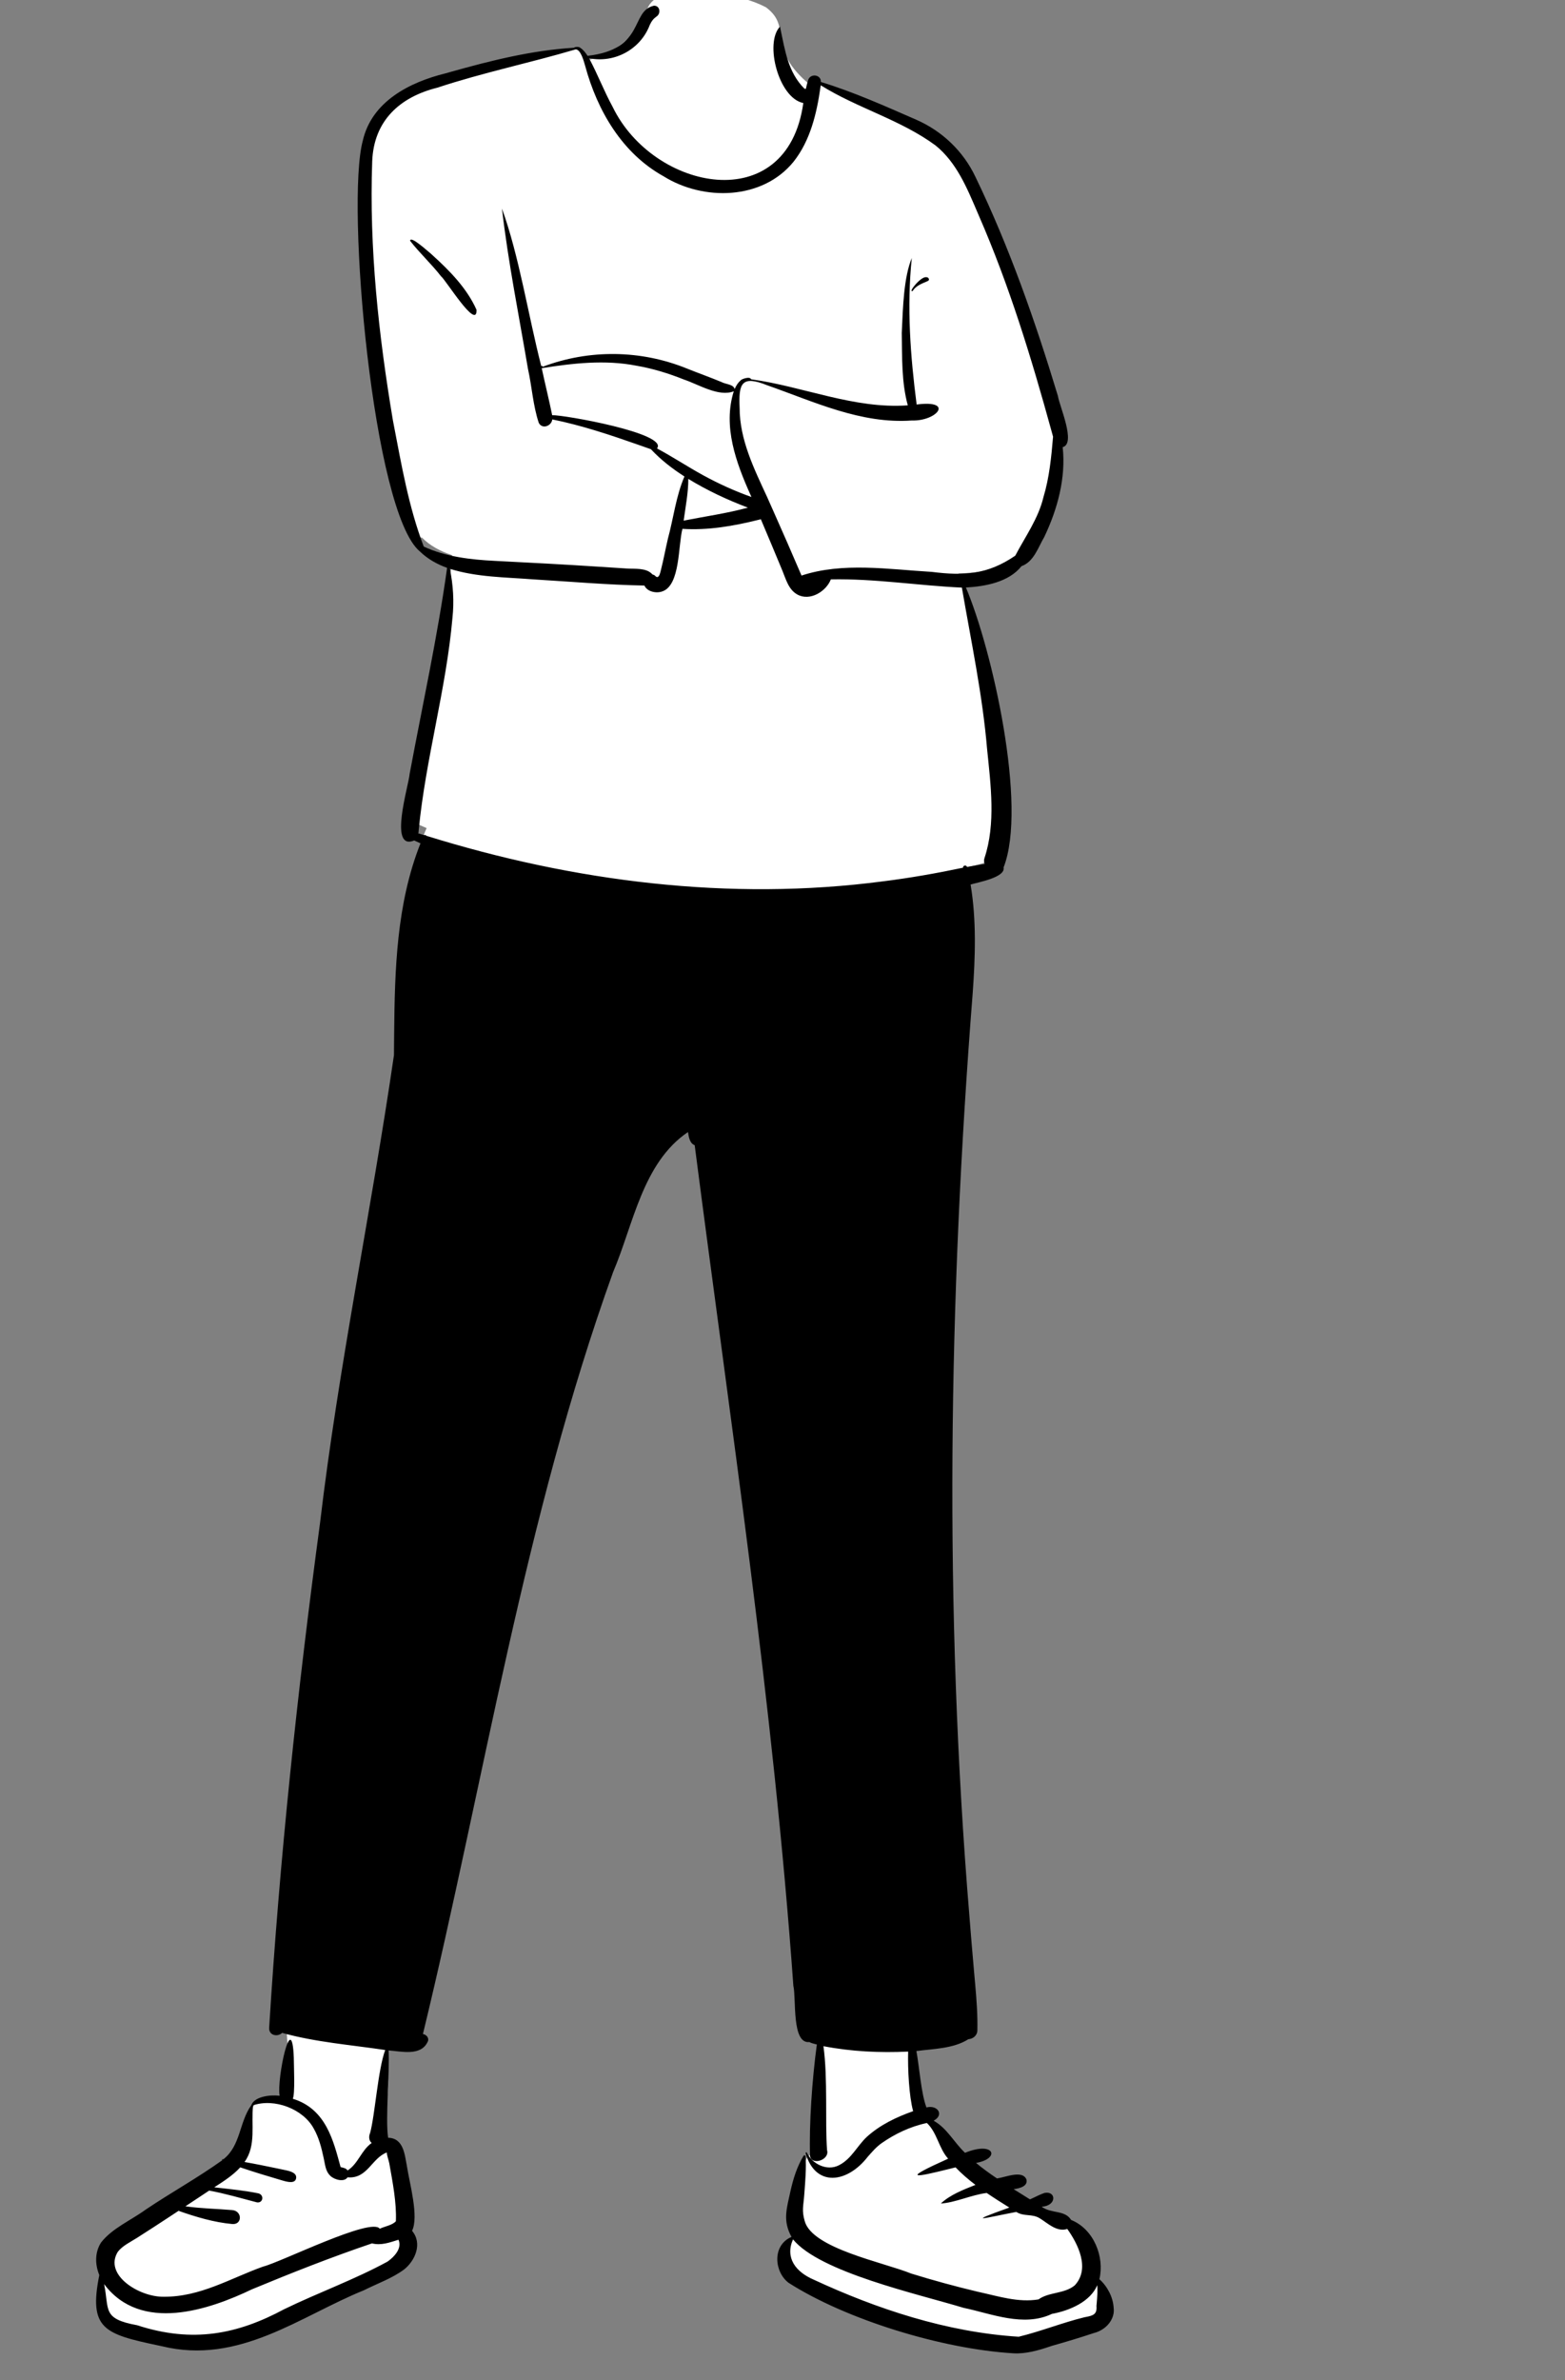 <svg width="125" height="190" viewBox="0 0 125 190" fill="none" xmlns="http://www.w3.org/2000/svg">
<rect x="0" y="0" width="125" height="190" fill="#808080" stroke="none"/>
<g clip-path="url(#clip0_43_52)">
<path fill-rule="evenodd" clip-rule="evenodd" d="M87.655 182.223C88.114 180.368 87.439 178.889 85.501 177.797C85.334 177.356 81.589 175.925 78.613 173.825C75.939 171.938 74 169.347 73.918 169.204C73.517 168.271 73.294 167.594 73.249 167.173C72.92 164.145 73.11 162.161 72.907 161.219C74.275 161.039 77.636 72.212 77.093 69.268C77.983 69.072 78.927 68.865 79.776 68.363C79.844 68.346 79.733 68.149 79.736 68.112C81.866 63.93 78.599 49.709 76.551 45.772C78.177 45.73 80.319 45.508 81.326 44.15C81.802 43.993 82.103 43.72 82.334 43.281C82.6 42.863 82.848 42.424 83.07 41.974C84.154 39.723 84.822 37.223 84.461 34.742C84.53 34.721 84.884 34.718 84.902 34.619C84.937 34.009 84.825 33.472 84.642 32.896C82.781 26.409 80.541 20.023 77.581 13.915C76.097 10.647 73.028 9.454 69.848 8.227C68.318 7.625 66.787 6.931 65.191 6.538C65.17 6.426 65.266 6.086 65.056 6.114C64.798 6.168 64.849 6.583 64.753 6.817C61.061 3.793 63.402 2.236 61.176 0.58C58.873 -0.616 56.063 -0.665 53.523 -0.406C52.586 -0.379 51.836 0.044 51.615 0.987C50.81 2.939 48.923 4.376 46.864 4.816C46.694 4.513 46.226 3.645 45.964 3.919C42.99 4.02 38.481 5.112 35.698 5.929C32.904 6.643 30.078 7.946 29.347 10.982C28.02 16.394 30.13 38.632 33.592 42.915L33.704 42.917C34.318 43.545 35.152 44.005 36.097 44.314C36.076 46.316 35.445 48.271 35.131 50.229C34.424 53.78 33.881 57.335 33.093 60.905C33.09 61.303 31.591 66.746 33.069 65.654C33.373 65.804 33.747 65.968 34.075 66.108C32.506 69.685 31.788 75.457 31.899 79.876C31.927 82.508 31.818 84.814 31.228 87.509C26.861 110.344 23.012 161.418 22.921 162.101C22.838 162.754 23.39 166.296 22.921 167.231C22.505 168.06 20.728 167.57 20.388 167.89C19.506 169.328 19.91 170.244 19.186 171.679C18.814 172.012 17.984 172.739 17.712 173.25C17.161 173.781 8.03 179.773 8.4 180.683C8.4 180.683 8.359 181.119 8.345 181.214C7.566 185.744 8.863 185.706 13.056 186.373C19.183 187.454 23.761 185.374 28.939 182.596C30.659 181.435 33.105 179.219 32.309 176.595C32.287 176.435 31.815 173.674 31.627 172.273C31.966 171.524 31.48 171.197 30.171 171.29C30.494 170.936 31.203 166.342 30.961 165.734C30.808 164.169 31.046 162.749 30.971 161.138C31.793 161.199 46.236 92.711 55.295 88.455C55.351 88.91 55.243 89.756 55.846 89.841C58.648 111.707 65.385 160.691 65.695 160.776C65.231 163.273 65.245 169.062 65.236 171.541C65.165 171.607 64.839 171.898 64.786 171.969C64.775 171.951 64.563 172.163 64.552 172.168L64.523 172.102C63.569 174.255 62.178 176.471 63.407 178.581C62.495 178.514 62.642 180.27 62.601 181.078C63.12 182.66 77.893 186.926 81.194 187.129C82.278 187.318 87.329 185.711 88.301 185.48C89.561 185.245 88.325 182.903 87.655 182.223Z" fill="white"/>
<path fill-rule="evenodd" clip-rule="evenodd" d="M52.23 0.455C52.708 0.441 52.799 1.042 52.473 1.292L52.459 1.302C52.181 1.5 52.05 1.676 51.899 1.992C51.161 3.944 49.082 5.063 47.049 4.648C47.755 5.966 48.229 7.242 48.936 8.537C52.192 15.245 62.884 17.427 64.162 8.224C62.203 7.845 61.042 3.439 62.299 2.124L62.333 2.284C62.696 4.01 62.944 5.777 64.252 7.078C64.291 7.09 64.329 7.093 64.367 7.093C64.417 6.857 64.474 6.623 64.546 6.394C64.72 5.835 65.591 5.94 65.567 6.545C68.176 7.34 70.683 8.467 73.178 9.555C75.253 10.46 76.949 12.079 77.915 14.129C80.625 19.738 82.694 25.658 84.498 31.613C84.618 32.418 85.967 35.41 84.879 35.697C85.146 38.161 84.463 40.654 83.409 42.866C82.919 43.698 82.574 44.85 81.591 45.197C80.57 46.479 78.703 46.812 77.15 46.903C79.239 51.824 82.079 64.359 80.159 69.248C80.329 70.051 78.116 70.432 77.524 70.615C78.001 73.467 77.897 76.405 77.692 79.278C75.764 103.781 75.399 128.419 77.426 152.929C77.546 154.457 77.674 155.984 77.81 157.511L77.892 158.427C78 159.646 78.092 160.86 78.064 162.089C78.055 162.515 77.701 162.771 77.348 162.793C76.161 163.55 74.567 163.557 73.195 163.739C73.437 165.063 73.573 167.128 73.997 168.242C74.881 168.011 75.45 168.835 74.57 169.3C75.653 169.902 76.211 171.053 77.079 171.862C79.462 170.893 79.906 172.34 77.958 172.67C78.488 173.112 79.05 173.52 79.631 173.908L79.672 173.902C80.359 173.798 81.654 173.23 81.98 173.982C82.126 174.527 81.453 174.7 80.966 174.767C81.398 175.039 81.832 175.31 82.266 175.581C82.645 175.414 83.022 175.205 83.409 175.071C84.362 174.859 84.444 176.096 83.2 176.166C83.979 176.741 85.054 176.409 85.552 177.222C87.374 177.957 88.235 180.179 87.81 181.954C88.449 182.523 88.898 183.376 88.95 184.233C89.073 185.151 88.343 186.014 87.353 186.256C86.239 186.627 85.108 186.966 83.981 187.284L83.862 187.325C82.933 187.642 81.918 187.925 80.952 187.87C75.22 187.528 67.577 185.173 62.989 182.243C61.845 181.383 61.645 179.255 63.219 178.575C62.494 177.259 62.84 176.303 63.148 174.87C63.362 173.935 63.652 172.976 64.177 172.111C64.223 172.034 64.335 172.058 64.342 172.133C64.41 173.111 64.319 174.112 64.246 175.096L64.238 175.206C64.173 176.114 64.026 176.448 64.272 177.308C64.862 179.501 70.546 180.597 72.779 181.502C74.533 182.045 76.313 182.531 78.118 182.959L78.25 182.988C79.774 183.323 81.343 183.831 82.948 183.567C83.781 182.962 85.03 183.132 85.848 182.439C87.082 181.107 86.112 179.154 85.247 177.943C84.411 178.209 83.697 177.492 83.081 177.112L83.059 177.098C82.43 176.701 81.803 176.979 81.174 176.583L81.032 176.61C78.72 177.05 76.93 177.553 80.617 176.234C80.01 175.854 79.401 175.471 78.811 175.069C77.6 175.215 76.273 175.851 75.148 175.909C75.905 175.203 76.939 174.812 77.912 174.424C77.345 173.993 76.806 173.532 76.323 173.025L75.862 173.14C73.031 173.844 71.918 174.047 75.73 172.332C74.98 171.499 74.858 170.266 74.034 169.483C72.708 169.761 71.49 170.344 70.411 171.097C69.974 171.41 69.645 171.8 69.299 172.191C67.661 174.3 65.122 174.625 64.346 171.89C64.333 171.834 64.421 171.799 64.446 171.847L64.449 171.853C64.82 172.693 66.016 173.375 67.016 172.852L67.046 172.836C68.024 172.327 68.478 171.287 69.248 170.579C70.287 169.64 71.59 169.011 72.934 168.539C72.608 167.348 72.498 165.18 72.535 163.783C70.272 163.89 67.994 163.781 65.771 163.351C66.127 165.948 65.893 169.328 66.057 171.644C66.294 172.421 64.854 172.907 64.701 172.133C64.617 169.627 64.862 166.012 65.243 163.216L65.084 163.177C64.933 163.139 64.774 163.094 64.645 163.021C63.218 163.183 63.608 159.557 63.368 158.537C61.759 136.05 58.368 113.765 55.487 91.426C55.087 91.273 55.017 90.782 54.951 90.373C51.32 92.831 50.596 97.743 48.971 101.551C41.873 121.267 38.702 142.067 33.783 162.37L33.81 162.377C33.829 162.383 33.829 162.385 33.789 162.383L33.78 162.382V162.383C34.084 162.424 34.323 162.743 34.138 163.04C33.584 164.158 32.049 163.762 31.038 163.691C31.136 165.413 30.767 169.128 31.001 170.662C32.248 170.685 32.327 172.057 32.492 172.873L32.505 172.957C32.725 174.35 33.465 176.964 32.912 178.09C33.767 179.108 33.152 180.49 32.265 181.185C31.316 181.887 30.133 182.298 29.06 182.839C24.007 184.881 19.118 188.818 12.926 187.303L12.656 187.246C8.316 186.329 7.069 185.921 7.931 181.625C7.577 180.752 7.575 179.796 8.073 179.023C8.961 177.883 10.453 177.26 11.641 176.394C13.652 175.042 15.792 173.86 17.757 172.453C17.684 172.39 17.785 172.367 17.845 172.377C19.231 171.292 19.101 169.412 20.068 168.072C20.31 167.381 21.532 167.212 22.336 167.308C22.085 166.02 23.312 160.158 23.468 164.299L23.468 164.358C23.471 164.997 23.576 167.131 23.388 167.549C26.057 168.365 26.633 170.931 27.204 173.002L27.241 173.012C27.424 173.059 27.668 173.097 27.759 173.276C28.618 172.73 28.857 171.656 29.689 171.078C29.456 170.896 29.443 170.547 29.562 170.277C29.95 168.857 30.182 165.243 30.767 163.657C28.018 163.245 25.218 163.036 22.534 162.288C22.185 162.631 21.47 162.51 21.498 161.891C22.329 148.411 23.759 134.974 25.561 121.591C27.043 109.065 29.65 96.697 31.466 84.236L31.481 82.526C31.53 77.385 31.668 72.167 33.584 67.326C33.416 67.253 33.248 67.177 33.084 67.097C31.005 67.959 32.643 62.723 32.719 61.779C33.74 56.308 34.944 50.839 35.711 45.334C34.907 45.043 34.164 44.63 33.545 44.031C29.79 40.973 27.613 16.213 28.977 11.234C29.69 8.103 32.709 6.564 35.586 5.856L36.011 5.736C39.225 4.832 42.494 4.013 45.84 3.812C45.959 3.704 46.309 3.735 46.355 3.825C46.565 3.951 46.764 4.197 46.932 4.458C51.576 3.924 50.319 0.888 52.23 0.455ZM63.34 178.773C62.69 180.25 63.554 181.373 65.002 181.994C70.018 184.32 75.618 186.189 81.366 186.546C83.12 186.122 84.857 185.421 86.635 184.987L86.712 184.973C87.337 184.858 87.631 184.743 87.577 184.093L87.6 183.83C87.64 183.363 87.674 182.897 87.642 182.43C87.095 183.738 85.458 184.457 84.023 184.721C81.748 185.801 79.201 184.703 76.965 184.24C73.335 183.136 65.481 181.401 63.34 178.773ZM31.829 178.804L31.754 178.827C31.103 179.028 30.441 179.275 29.711 179.094C26.451 180.199 23.278 181.452 20.129 182.758C16.731 184.385 11.26 186.276 8.315 182.344C8.739 184.407 8.14 185.112 10.952 185.627C15.412 187.081 18.997 186.337 22.698 184.349C25.41 183.03 28.327 181.981 30.952 180.548L30.987 180.523C31.504 180.154 32.127 179.482 31.829 178.804ZM25.058 169.925C24.207 168.354 21.917 167.492 20.213 168.071C20.04 169.586 20.489 171.281 19.528 172.597C20.379 172.746 21.228 172.918 22.075 173.096L22.851 173.26C23.232 173.343 23.716 173.486 23.652 173.89C23.582 174.336 22.996 174.2 22.607 174.087L22.456 174.043C21.361 173.721 20.268 173.392 19.188 173.024C18.618 173.651 17.853 174.143 17.112 174.618L17.419 174.653C18.497 174.774 19.585 174.884 20.65 175.102C21.115 175.24 21.015 175.874 20.538 175.823C19.267 175.492 18 175.117 16.707 174.879C16.075 175.297 15.446 175.717 14.812 176.133C16.058 176.313 17.31 176.329 18.555 176.436C19.361 176.51 19.361 177.612 18.555 177.549C17.1 177.415 15.646 176.985 14.261 176.495L13.531 176.976C12.679 177.535 11.825 178.094 10.963 178.64C10.444 178.971 9.774 179.286 9.411 179.765C8.266 181.614 11.127 183.382 13.061 183.353C15.998 183.384 18.444 181.859 21.016 180.946C22.439 180.594 29.674 176.971 30.332 177.925C30.746 177.726 31.322 177.654 31.62 177.326C31.68 175.812 31.361 174.225 31.093 172.697C31.039 172.43 30.908 172.11 30.894 171.837C29.689 172.281 29.345 173.964 27.759 173.82C27.511 174.217 26.746 174.032 26.401 173.717C26.026 173.375 25.979 172.892 25.889 172.462L25.848 172.264C25.679 171.472 25.477 170.661 25.058 169.925ZM60.77 41.452L60.576 41.501C58.602 41.995 56.537 42.353 54.508 42.22C54.158 43.547 54.341 46.704 52.914 47.208C52.427 47.392 51.694 47.243 51.47 46.745C48.52 46.693 45.549 46.429 42.598 46.253C40.377 46.079 38.073 46.085 35.935 45.411C36.194 46.716 36.283 47.997 36.138 49.331C35.639 55.022 33.998 60.567 33.447 66.233L33.422 66.503L33.406 66.494C33.406 66.505 33.405 66.516 33.404 66.526C33.565 66.573 33.725 66.621 33.885 66.671C33.941 66.642 34.019 66.67 34.06 66.725C45.81 70.38 58.283 71.968 70.53 70.359C72.674 70.091 74.804 69.716 76.918 69.271C76.9 69.082 77.188 69.032 77.239 69.211C77.708 69.129 78.177 69.04 78.644 68.979C78.587 68.82 78.578 68.649 78.635 68.494C79.545 65.762 79.13 62.648 78.843 59.815C78.476 55.466 77.564 51.2 76.827 46.91C73.337 46.751 69.868 46.181 66.362 46.253C65.992 47.21 64.705 48.015 63.697 47.467C62.985 47.083 62.774 46.244 62.488 45.551C61.923 44.182 61.347 42.817 60.77 41.452ZM45.984 3.941C42.319 5.024 38.565 5.797 34.934 6.999C31.916 7.751 29.856 9.645 29.729 12.875C29.48 19.793 30.238 26.747 31.383 33.565L31.442 33.873C32.077 37.158 32.647 40.502 33.846 43.634C35.597 44.448 37.585 44.68 39.501 44.774C42.296 44.916 45.091 45.062 47.884 45.245L50.074 45.387C50.709 45.428 51.593 45.32 52.07 45.814C52.112 45.883 52.198 45.875 52.264 45.918L52.277 45.927C52.346 45.975 52.417 46.09 52.517 46.067C52.68 46.017 52.743 45.691 52.781 45.535L52.785 45.521C52.998 44.689 53.152 43.839 53.348 43.002C53.796 41.355 53.989 39.615 54.669 38.039C53.695 37.417 52.778 36.706 51.991 35.863L51.042 35.529C48.773 34.732 46.477 33.961 44.112 33.483C44.055 34.003 43.31 34.3 43.032 33.756C42.572 32.371 42.486 30.868 42.169 29.441C41.448 25.184 40.591 20.942 40.092 16.65C41.467 20.451 42.179 25.116 43.23 29.224C43.279 29.196 43.346 29.212 43.349 29.279C47.069 27.872 51.2 27.929 54.871 29.423C55.791 29.792 56.725 30.123 57.64 30.504C57.953 30.68 58.575 30.669 58.68 31.055C58.792 30.793 58.944 30.548 59.144 30.383C59.207 30.253 59.918 30.023 59.987 30.278C64.159 30.851 68.214 32.666 72.507 32.36C71.999 30.505 72.059 28.502 72.025 26.587L72.035 26.371C72.123 24.485 72.187 22.149 72.827 20.597C72.418 24.506 72.715 28.421 73.214 32.293C76.241 31.903 74.847 33.634 72.831 33.569C68.762 33.862 65.007 32.062 61.262 30.751C59.216 29.933 58.985 30.625 59.076 32.569C59.078 35.1 60.224 37.41 61.261 39.655L61.728 40.704C62.503 42.449 63.267 44.183 64.02 45.949C67.311 44.858 71.015 45.457 74.423 45.655C77.024 45.982 78.891 45.866 81.091 44.361C81.885 42.845 82.931 41.407 83.34 39.696C83.814 38.129 83.972 36.486 84.11 34.862L83.985 34.407C82.382 28.574 80.607 22.77 78.182 17.214L78.051 16.908C77.229 14.984 76.394 12.965 74.731 11.617C71.94 9.556 68.487 8.642 65.553 6.808L65.535 6.942C65.237 9.046 64.722 11.227 63.376 12.92C60.888 15.975 56.191 16.061 53.007 14.077C49.695 12.245 47.708 8.835 46.742 5.271L46.73 5.231C46.64 4.914 46.388 3.952 45.984 3.941ZM54.978 38.232C54.976 39.352 54.755 40.457 54.605 41.563C56.327 41.223 58.044 40.986 59.737 40.526C58.088 39.903 56.485 39.152 54.978 38.232ZM50.832 29.195C48.321 28.703 45.751 28.997 43.268 29.393C43.538 30.648 43.846 31.891 44.104 33.147C44.993 33.106 53.426 34.6 52.475 35.799C53.719 36.465 54.899 37.247 56.138 37.928C57.384 38.612 58.682 39.2 60.021 39.677L59.95 39.52C58.798 36.946 57.721 34.049 58.609 31.236C57.416 31.715 55.786 30.685 54.63 30.3C53.402 29.808 52.138 29.419 50.832 29.195ZM32.757 19.227C32.765 18.757 34.215 20.104 34.405 20.244L34.519 20.347C35.911 21.61 37.286 23 38.061 24.733C38.118 26.437 35.58 22.31 35.228 22.058C34.46 21.07 33.524 20.211 32.757 19.227ZM72.89 23.237C72.497 23.366 73.568 22.035 73.986 22.132C74.152 22.108 74.297 22.349 74.112 22.431L74.02 22.472C73.592 22.658 73.154 22.817 72.89 23.237Z" fill="black"/>
</g>
<defs>
<clipPath id="clip0_43_52">
<rect width="125" height="190" fill="white"/>
</clipPath>
</defs>
</svg>
